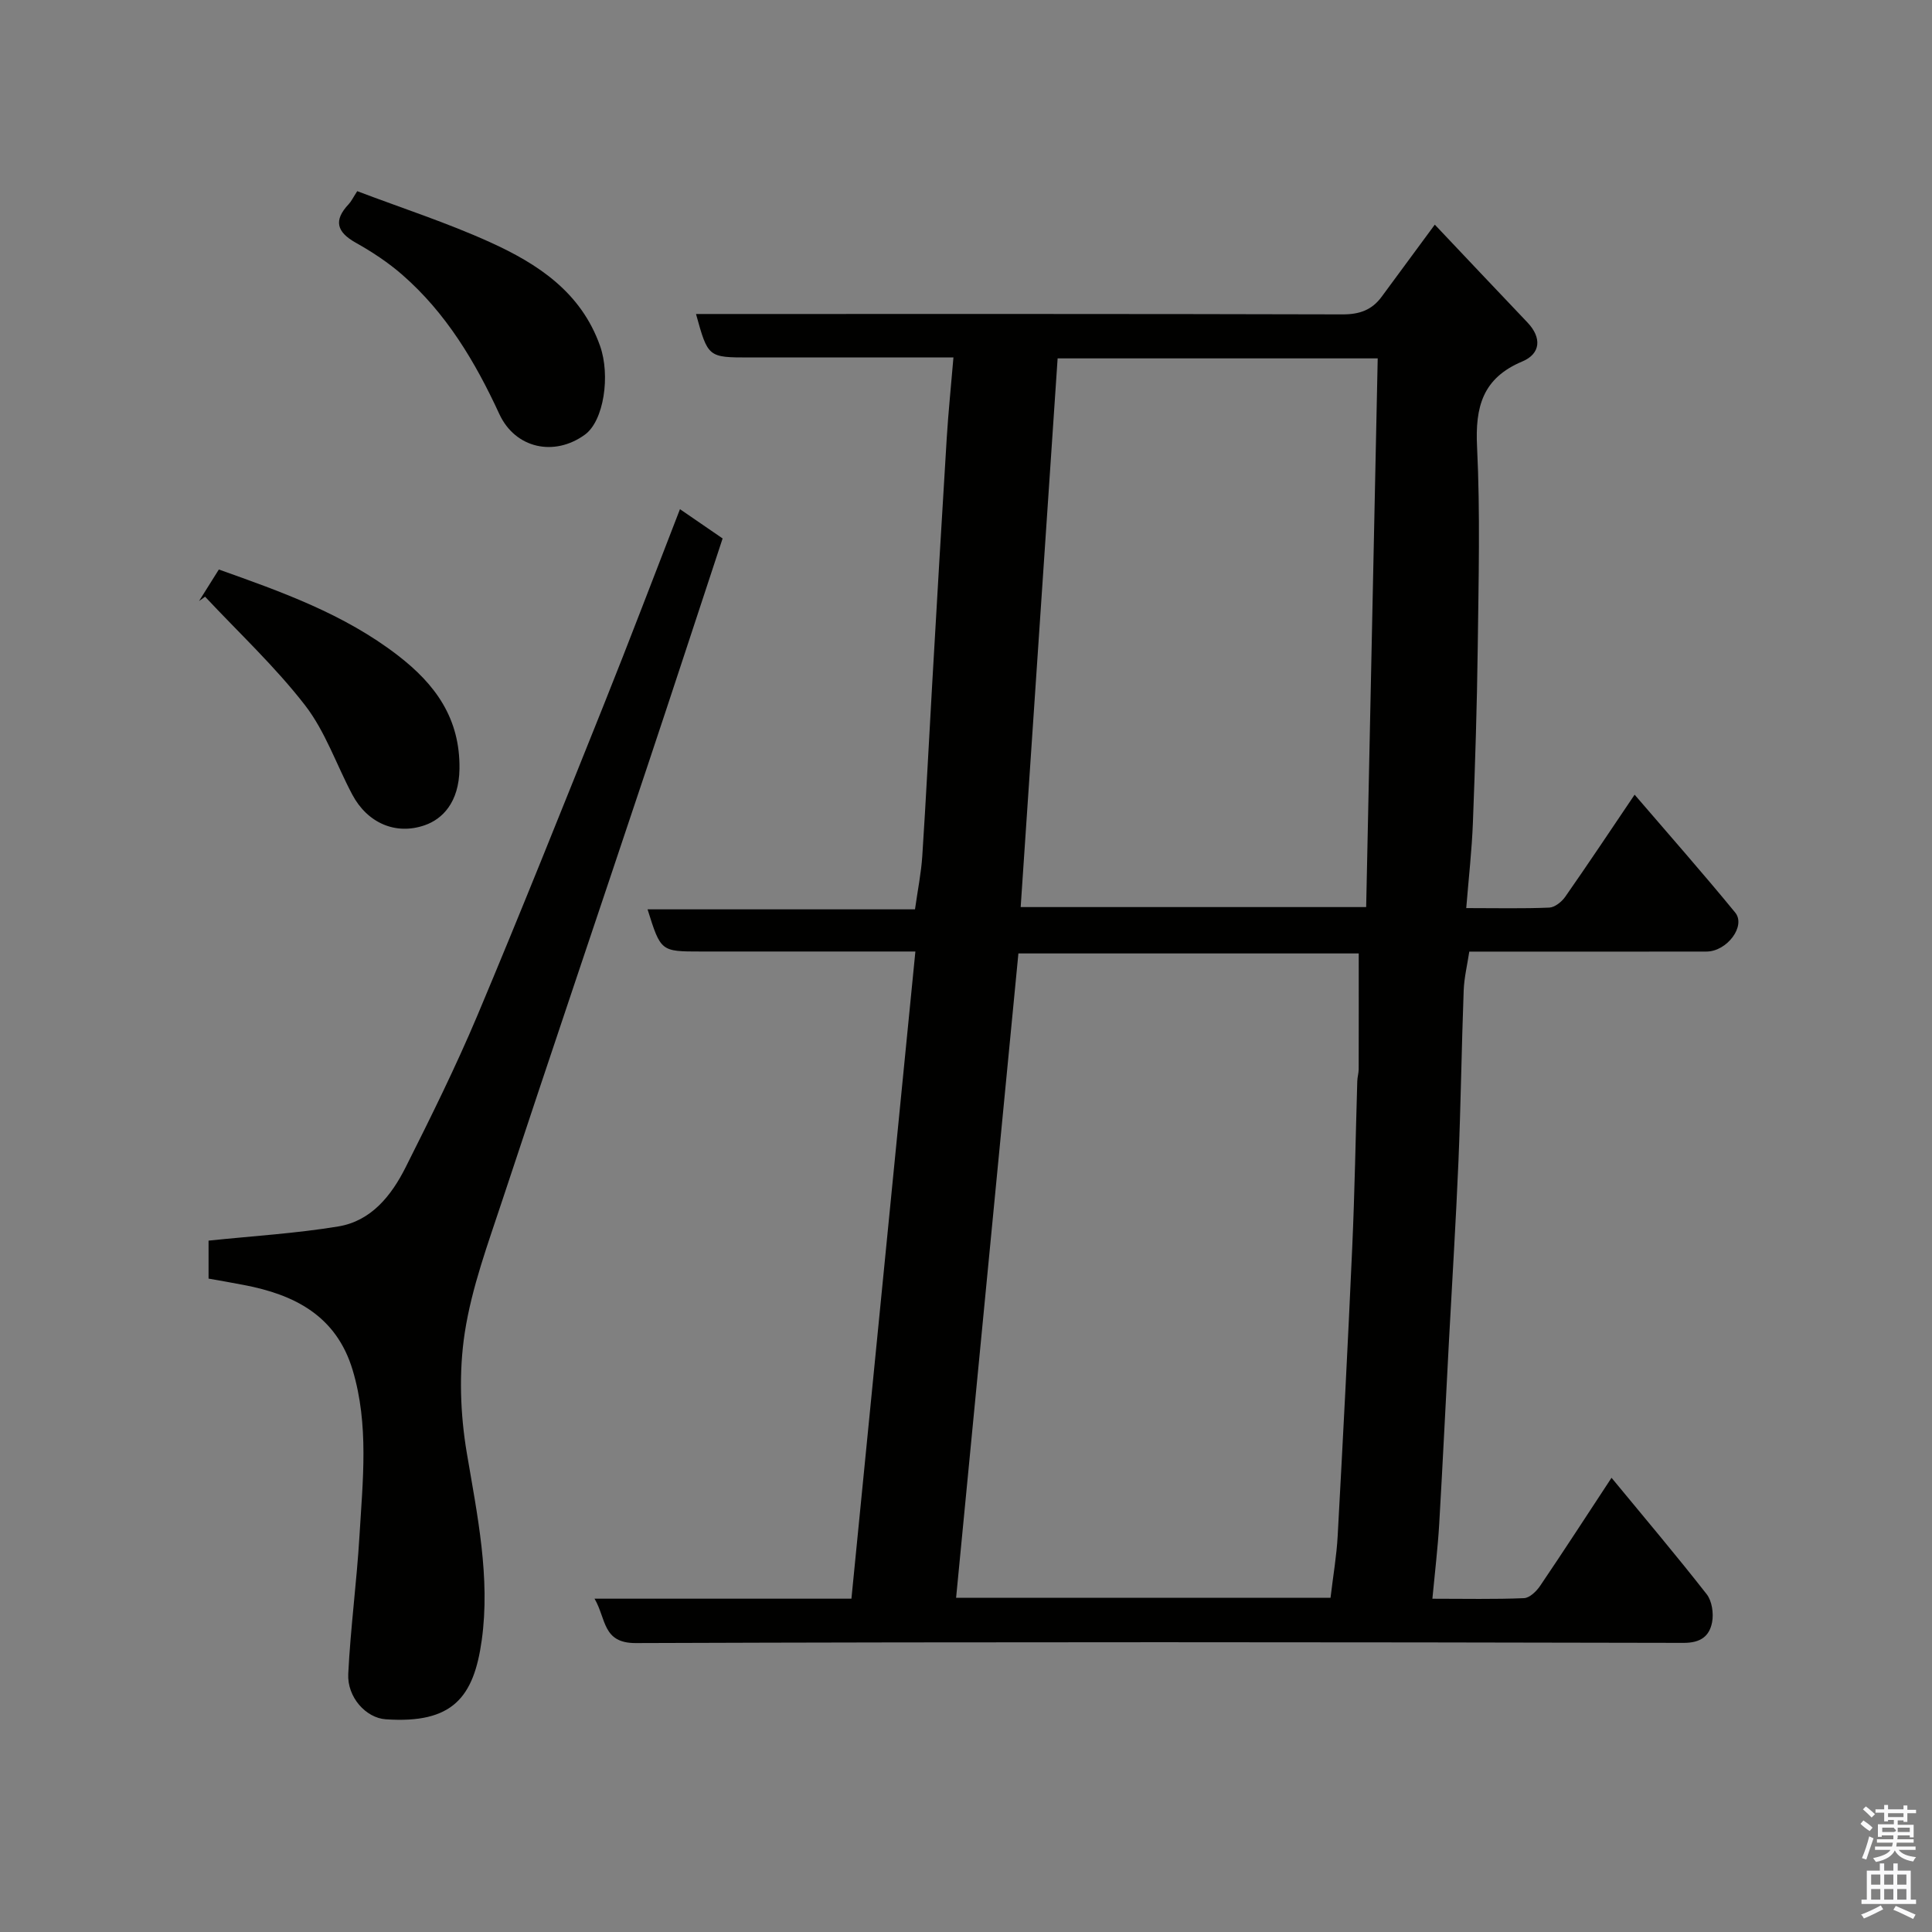 <svg enable-background="new 0 0 400 400" viewBox="0 0 400 400" xmlns="http://www.w3.org/2000/svg"><rect x="0" y="0" width="400" height="400" fill="#808080" stroke="none"/><path d="m385.2 377.6.6-.7c.6.4 1.3.9 1.9 1.5l-.6.7c-.8-.5-1.4-1-1.9-1.5zm.3 7.1c.6-1.4 1.1-2.9 1.5-4.5.3.1.6.3.9.4-.5 1.4-1 2.9-1.5 4.4zm.2-10.1.6-.6c.7.5 1.3 1.1 1.9 1.6l-.7.7c-.6-.6-1.2-1.2-1.8-1.7zm8.4-.8h.8v.9h1.8v.7h-1.8v1.8h-.8v-.3h-1.2v.9h3.3v2.6h-.8v-.4h-2.5c0 .3 0 .6-.1.8h3.4v.7h-3.5c0 .3-.1.6-.1.8h4v.7h-3.5c.7.9 1.9 1.3 3.6 1.5-.2.2-.4.5-.6.9-1.9-.3-3.2-1.1-3.8-2.3-.5 1.1-1.8 2-3.9 2.4-.2-.3-.4-.5-.6-.8 1.9-.4 3.1-.9 3.6-1.7h-3.2v-.7h3.5c.1-.2.1-.5.2-.8h-3.3v-.7h3.4c0-.2 0-.5 0-.8h-2.4v.3h-.8v-2.6h3.3v-.9h-1.2v.3h-.8v-1.8h-1.8v-.7h1.8v-.9h.8v.9h3.2zm-4.4 5.5h2.4c1-.3 0-.6 0-.9h-2.4zm1.2-3.1h3.2v-.8h-3.2zm4.4 2.2h-2.4v.9h2.5v-.9z" fill="#fafafb"/><path d="m389.2 385.8h.9v1.5h1.9v-1.5h.9v1.5h2.7v6h1.1v.9h-11.3v-.9h1.1v-6h2.7zm.2 8.7.5.8c-1.2.6-2.5 1.3-4 1.9-.2-.3-.3-.6-.6-.8 1.6-.6 3-1.3 4.1-1.9zm-2-4.3h1.9v-2.1h-1.9zm0 3.1h1.9v-2.2h-1.9zm2.7-3.1h1.9v-2.1h-1.9zm0 3.1h1.9v-2.2h-1.9zm2.4 1.3c1.4.6 2.7 1.2 4.1 1.8l-.5.9c-1.5-.7-2.8-1.4-4.1-1.9zm2.2-6.5h-1.9v2.1h1.9zm-1.9 5.2h1.9v-2.2h-1.9z" fill="#fafafb"/><g fill="#010100"><path d="m123.09 330.99h53.19c4.39-44.45 8.77-88.81 13.24-133.99-2.26 0-3.85 0-5.44 0-13 0-26 0-38.99 0-8.28 0-8.28 0-11.02-8.73h55.37c.56-4 1.28-7.51 1.51-11.05.78-11.86 1.36-23.73 2.05-35.6.98-16.97 1.96-33.94 3.01-50.9.33-5.38.89-10.75 1.39-16.71-11.29 0-21.73 0-32.18 0-3.33 0-6.67 0-10 0-8.63 0-8.63 0-11.12-9h5.4c42.83 0 85.65-.04 128.48.08 3.51.01 6.08-.92 8.09-3.67 3.46-4.71 6.94-9.42 10.99-14.91 6.49 6.86 12.82 13.57 19.18 20.25 3.02 3.18 2.73 6.48-1.05 8.07-8.25 3.46-9.79 9.42-9.38 17.69.67 13.8.31 27.65.14 41.48-.15 12.1-.54 24.2-1 36.3-.22 5.72-.87 11.42-1.38 17.71 6.3 0 11.75.13 17.19-.1 1.14-.05 2.56-1.19 3.29-2.22 4.76-6.81 9.37-13.74 14.38-21.16 7.2 8.39 14.16 16.27 20.82 24.4 2.28 2.79-1.7 8.07-5.94 8.08-14.83.03-29.66.01-44.49.01-1.33 0-2.65 0-4.62 0-.41 2.73-1.06 5.38-1.16 8.05-.44 11.76-.59 23.54-1.08 35.3-.52 12.37-1.3 24.74-1.96 37.11-.68 12.7-1.29 25.41-2.03 38.1-.29 4.91-.88 9.8-1.41 15.42 6.78 0 12.89.14 18.97-.12 1.16-.05 2.58-1.42 3.34-2.55 4.94-7.29 9.72-14.68 14.78-22.37 6.66 8.08 13.33 15.96 19.69 24.09 1.11 1.41 1.48 3.99 1.13 5.82-.55 2.86-2.33 4.28-5.91 4.27-72.32-.16-144.64-.22-216.96.04-6.9.01-6.06-5.03-8.51-9.19zm152.38-.18c.55-4.64 1.26-8.7 1.48-12.79 1.09-19.96 2.13-39.92 3.02-59.89.51-11.42.7-22.86 1.04-34.29.02-.82.28-1.63.29-2.45.02-8.04.01-16.08.01-23.99-23.73 0-47.44 0-70.46 0-4.32 44.71-8.6 88.95-12.9 133.41zm7.38-143.01c.8-38.16 1.6-75.77 2.39-113.6-22.41 0-44.01 0-66.27 0-2.55 37.86-5.1 75.66-7.65 113.6z"/><path d="m43.18 264.72c0-3.5 0-6.31 0-7.86 9.16-.96 18.09-1.49 26.87-2.94 6.83-1.13 11-6.41 13.93-12.24 5.21-10.36 10.36-20.77 14.86-31.44 8.96-21.3 17.53-42.77 26.13-64.22 5.32-13.27 10.38-26.63 15.81-40.6 3.02 2.07 5.78 3.96 8.83 6.06-5.2 15.76-10.38 31.62-15.67 47.46-9.94 29.8-20.03 59.56-29.88 89.39-3 9.09-6.4 18.23-7.84 27.62-1.24 8.11-.94 16.77.43 24.89 2.18 12.88 4.89 25.8 3.09 38.74-1.64 11.79-5.98 17.34-19.88 16.38-4.11-.28-8-4.59-7.76-9.4.47-9.51 1.75-18.99 2.32-28.5.68-11.5 2-23.05-1.41-34.41-3.38-11.24-12.04-15.63-22.6-17.62-2.37-.46-4.75-.87-7.23-1.31z"/><path d="m73.96 39.58c9.32 3.53 18.61 6.54 27.44 10.54 9.92 4.49 18.9 10.35 22.84 21.51 2.15 6.09.8 15.48-3.13 18.35-6.33 4.62-14.42 2.89-17.73-4.26-5-10.84-11.01-20.91-20.08-28.82-2.92-2.55-6.24-4.74-9.63-6.64-3.98-2.23-4.65-4.63-1.47-8 .54-.57.89-1.34 1.76-2.68z"/><path d="m41.21 124.44c1.27-2.02 2.54-4.04 4.1-6.53 12.98 4.62 25.9 9.19 37.04 17.77 7.8 6 12.92 13.06 12.78 23.51-.1 7.01-3.59 10.4-7.15 11.65-6.07 2.14-11.93-.47-15.04-6.32-3.28-6.17-5.58-13.07-9.79-18.51-6.21-8.02-13.73-15.03-20.69-22.47-.42.3-.84.6-1.25.9z"/></g></svg>